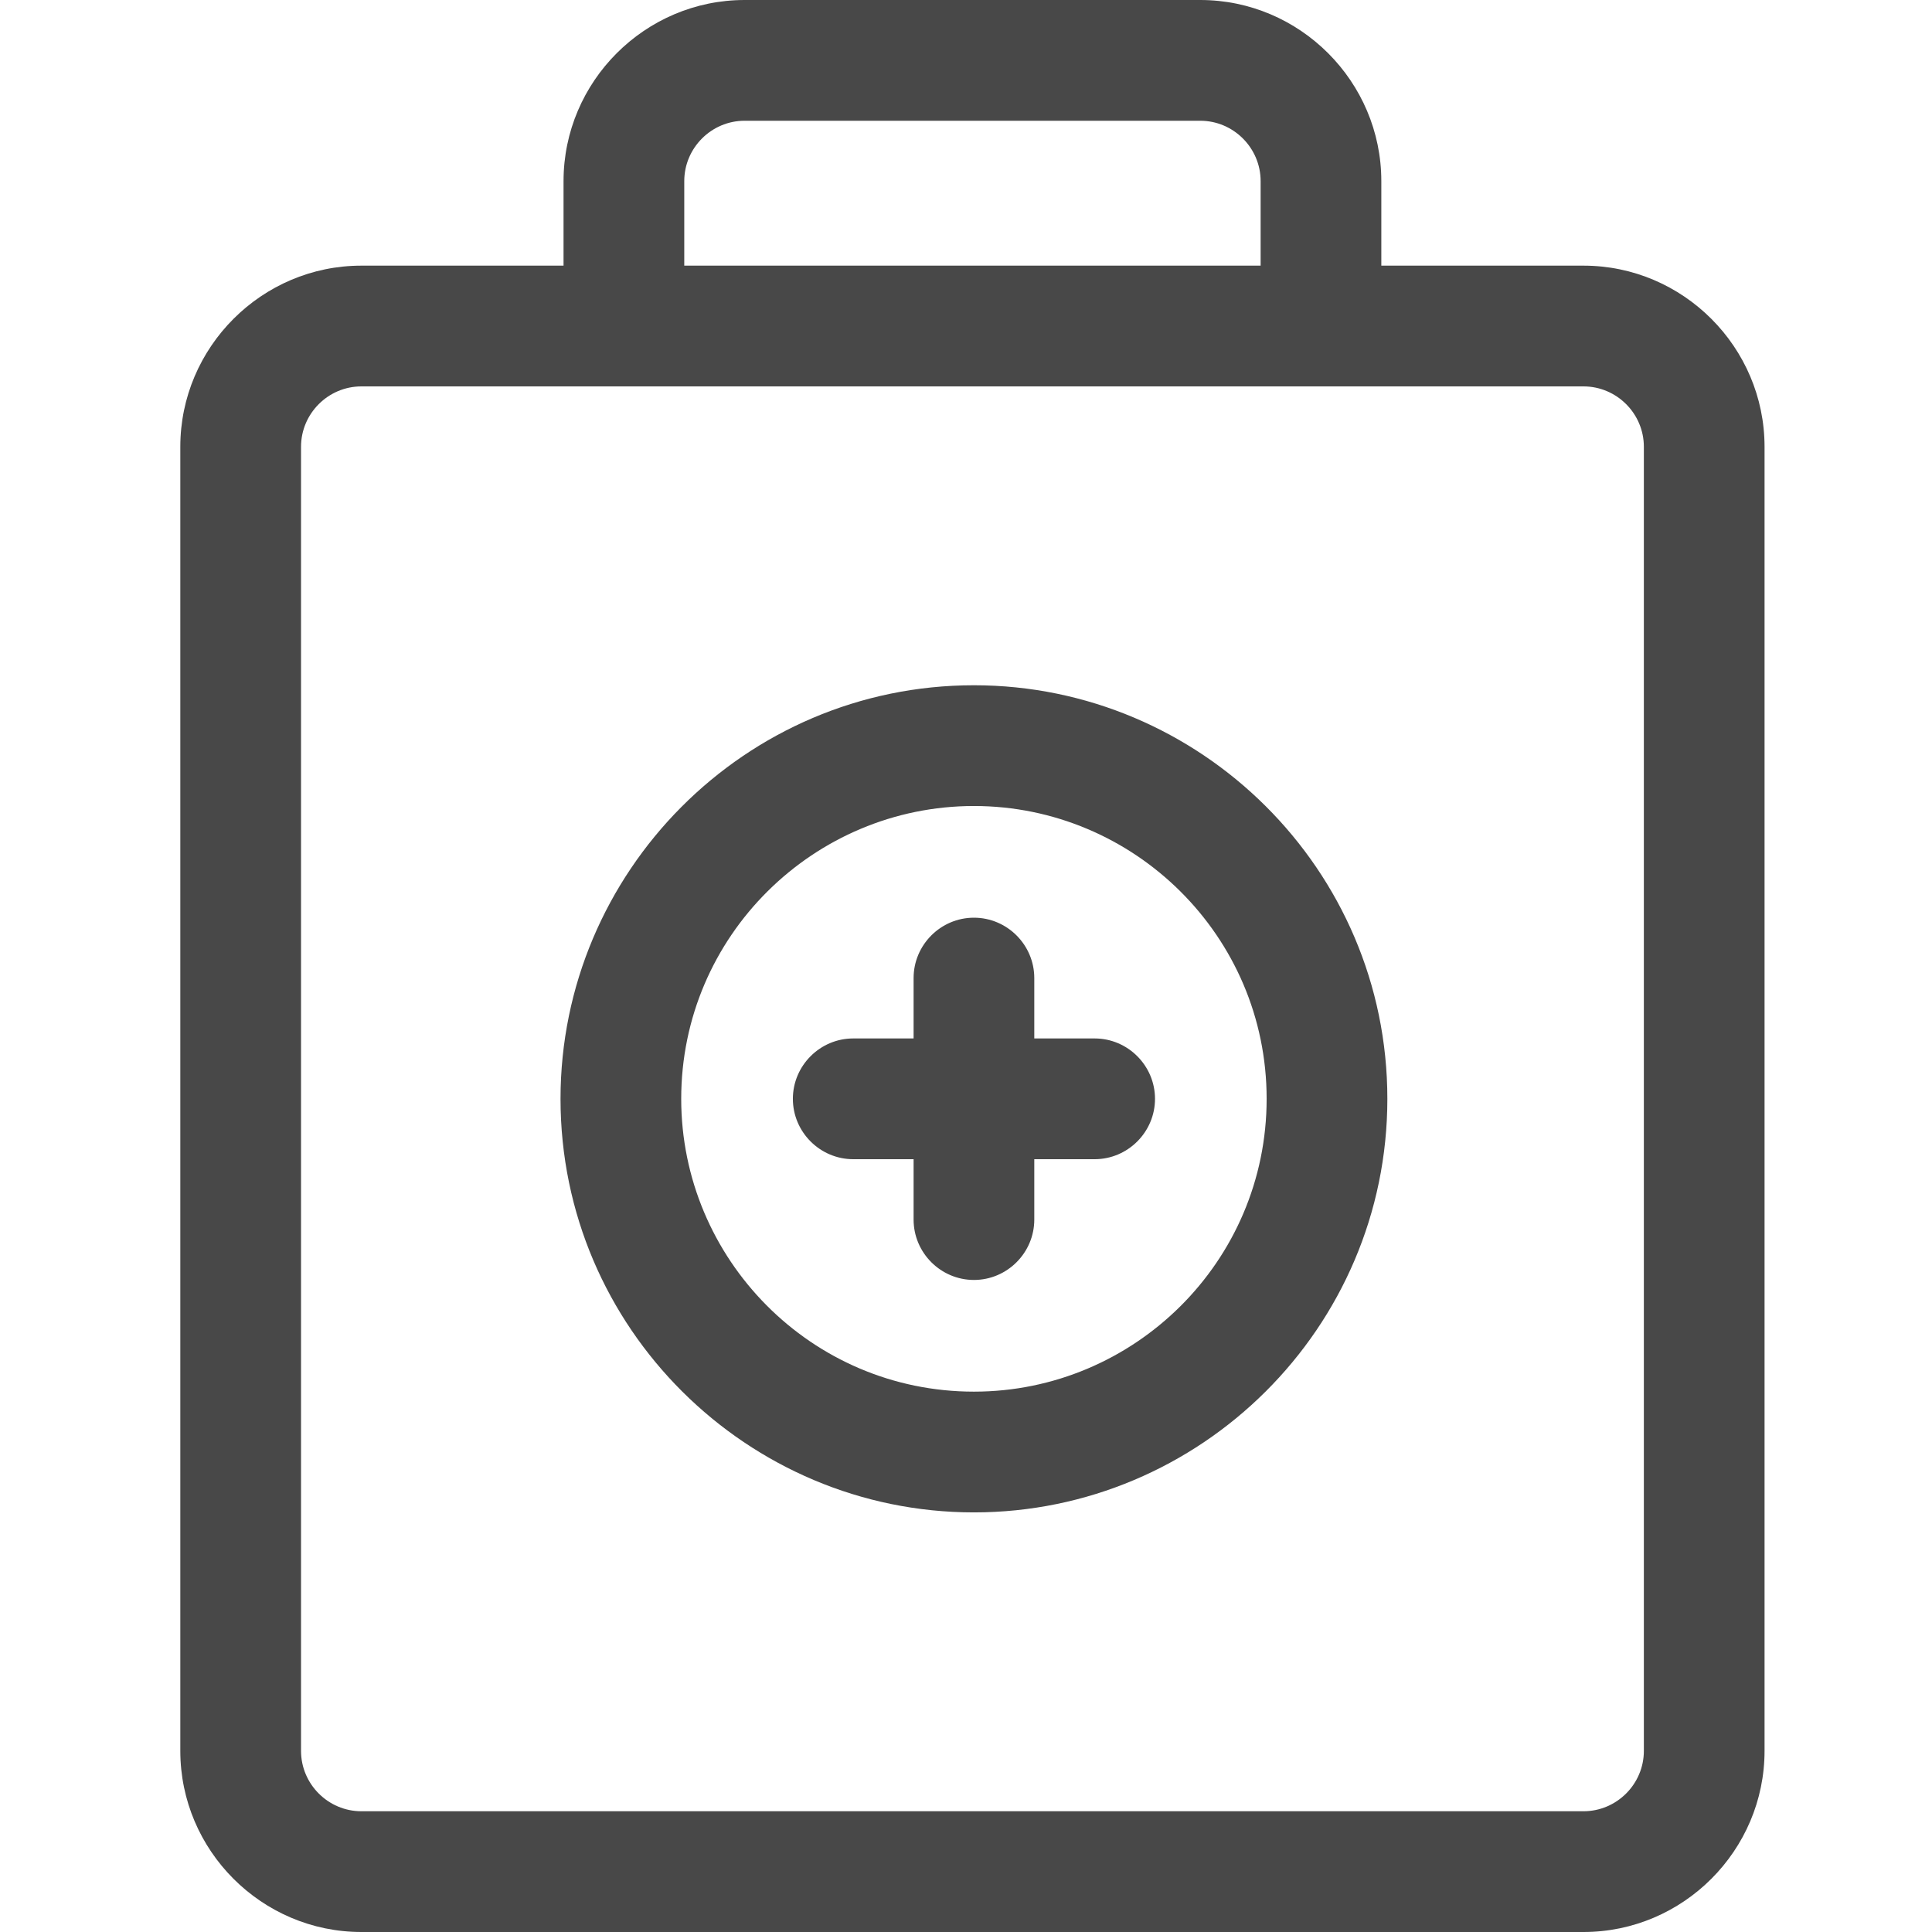 <svg width="64" height="64" viewBox="0 0 64 64" fill="none" xmlns="http://www.w3.org/2000/svg">
<path fill-rule="evenodd" clip-rule="evenodd" d="M52.455 8.8H45.758V6C45.758 2.7 43.059 0 39.76 0H24.666C21.367 0 18.668 2.7 18.668 6V8.8H11.971C8.672 8.8 5.973 11.5 5.973 14.8V58C5.973 61.3 8.672 64 11.971 64H52.455C55.754 64 58.453 61.3 58.453 58V14.8C58.453 11.5 55.754 8.8 52.455 8.8ZM22.667 6C22.667 4.9 23.566 4 24.666 4H39.76C40.86 4 41.76 4.9 41.76 6V8.8H22.667V6ZM54.455 58C54.455 59.1 53.555 60 52.455 60H11.971C10.871 60 9.972 59.1 9.972 58V14.8C9.972 13.7 10.871 12.8 11.971 12.8H20.668H43.759H52.455C53.555 12.8 54.455 13.7 54.455 14.8V58ZM32.263 22.7C24.666 22.7 18.568 28.9 18.568 36.4C18.568 44 24.766 50.1 32.263 50.1C39.76 50.1 45.958 44 45.958 36.4C45.958 28.8 39.76 22.7 32.263 22.7ZM32.263 46.1C26.865 46.1 22.566 41.7 22.566 36.4C22.566 31 26.965 26.7 32.263 26.7C37.561 26.7 41.959 31 41.959 36.4C41.959 41.8 37.561 46.1 32.263 46.1ZM34.262 34.4H36.262C37.361 34.4 38.261 35.3 38.261 36.4C38.261 37.5 37.361 38.4 36.262 38.4H34.262V40.4C34.262 41.5 33.363 42.4 32.263 42.4C31.163 42.4 30.264 41.5 30.264 40.4V38.4H28.265C27.165 38.4 26.265 37.5 26.265 36.4C26.265 35.3 27.165 34.4 28.265 34.4H30.264V32.4C30.264 31.3 31.163 30.4 32.263 30.4C33.363 30.4 34.262 31.3 34.262 32.4V34.4Z" fill="#484848"/>
</svg>
